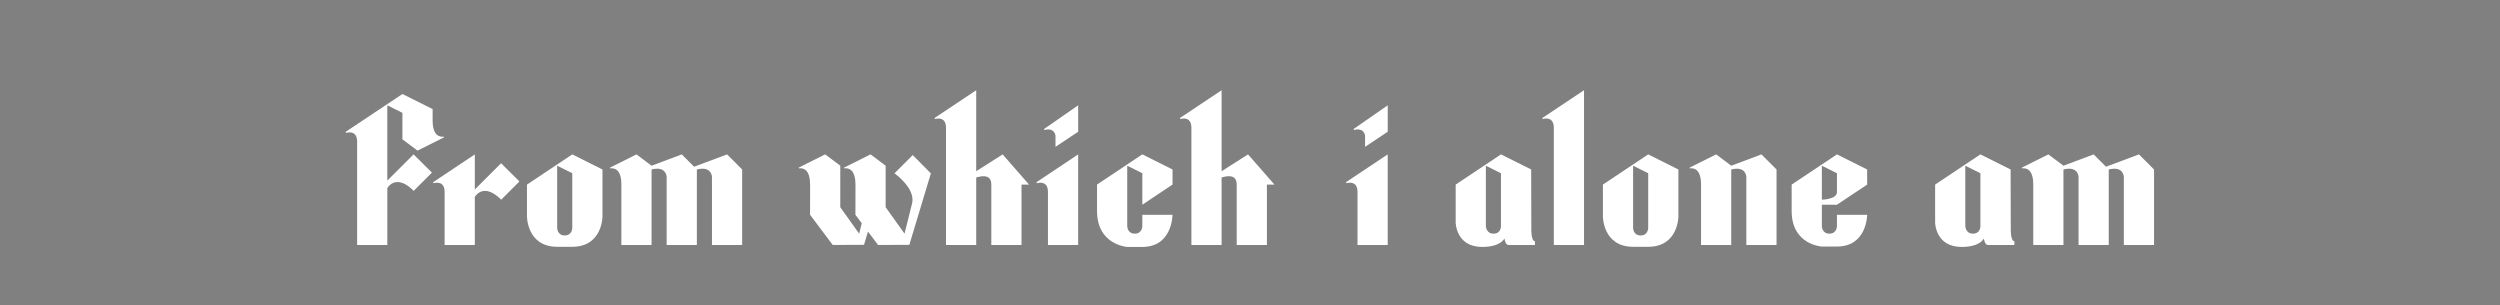 <?xml version="1.0" encoding="utf-8"?>
<!-- Generator: Adobe Illustrator 25.2.3, SVG Export Plug-In . SVG Version: 6.00 Build 0)  -->
<svg version="1.1" id="Layer_1" xmlns="http://www.w3.org/2000/svg" xmlns:xlink="http://www.w3.org/1999/xlink" x="0px" y="0px"
	 viewBox="0 0 1920 234.55" style="enable-background:new 0 0 1920 234.55;" xml:space="preserve">
<rect x="0" y="0" width="1920" height="234.55" fill="#808080" stroke="none"/>
<style type="text/css">
	.st0{opacity:0;}
	.st1{fill:none;stroke:#FF3000;stroke-miterlimit:10;}
	.st2{fill:#FFFFFF;}
</style>
<g>
	<path d="M1732.95-3565.06l-23.19,8.7l-11.6-8.7l-20.3,10.15v0.6c3.44-0.47,8.7,0.72,8.7,12.44v46.39h23.19v-57.99
		c11.6-2.9,11.6,5.8,11.6,5.8v52.19h23.19v-57.99L1732.95-3565.06z"/>
	<path d="M377.47-3540.07l-8.9-18.2l-6.25-3.2l-7.03-3.6l-16.61,16.99c0,0,6.64-3.4,9.97,3.4l14.25,29.15
		c-1.95,1.07-4.23,1.93-6.51,1.93h-15.1v18.12h15.1l8.25-16.49l8.06,16.49h26.58l-20.76-42.47c2.29-1.57,5.43-3.19,8.56-3.19h15.1
		v-18.12h-15.1L377.47-3540.07z"/>
	<path d="M283.3-3547.67v-5.8l-23.19-11.6l-34.79,23.19v2.9c0,14.5,14.5,14.5,14.5,14.5h14.5c5.8,0,5.8,5.8,5.8,5.8v8.7
		c0,0,0,5.8-5.8,5.8c-5.8,0-5.8-5.8-5.8-5.8l0-7.13h0v-1.56h-23.19v1.46h0c0,23.19,23.19,23.24,23.19,23.24h11.6
		c23.19,0,23.2-17.44,23.2-17.44l0-4.36c0-14.5-14.5-14.5-14.5-14.5h-14.5c-5.8,0-5.8-5.8-5.8-5.8v-20.29l11.6,2.9v18.85
		L283.3-3547.67z"/>
	<path d="M596.42-3565.06l-34.79,23.19v34.79l11.6,11.6l23.19-8.7v40.59c0,0,0,5.8-5.8,5.8c-5.8,0-5.8-5.8-5.8-5.8v-17.4h-23.19v8.7
		c0,0,0,23.19,23.19,23.19h11.6c23.19,0,23.19-23.19,23.19-23.19v-46.39v-34.79L596.42-3565.06z M596.42-3507.08
		c-11.6,2.9-11.6-5.8-11.6-5.8v-43.49l11.6,5.8V-3507.08z"/>
	<g>
		<path d="M883.45-3584.63v0.87c3-0.82,7.61-1.13,8.7,4.2v8.7l17.4-11.6v-20.3L883.45-3584.63z"/>
		<path d="M877.65-3543.8v0.89c3.44-0.89,8.7-0.97,8.7,6.84c0,11.6,0,40.59,0,40.59h23.19v-69.58L877.65-3543.8z"/>
	</g>
	<g>
		<path d="M521.04-3584.63v0.87c3-0.82,7.61-1.13,8.7,4.2v8.7l17.4-11.6v-20.3L521.04-3584.63z"/>
		<path d="M515.24-3543.8v0.89c3.44-0.89,8.7-0.97,8.7,6.84c0,11.6,0,40.59,0,40.59h23.19v-69.58L515.24-3543.8z"/>
	</g>
	<g>
		<path d="M297.79-3584.63v0.87c3-0.82,7.61-1.13,8.7,4.2v8.7l17.4-11.6v-20.3L297.79-3584.63z"/>
		<path d="M291.99-3543.8v0.89c3.44-0.89,8.7-0.97,8.7,6.84c0,11.6,0,40.59,0,40.59h23.19v-69.58L291.99-3543.8z"/>
	</g>
	<g>
		<path d="M1422.72-3584.63v0.87c3-0.82,7.61-1.13,8.7,4.2v8.7l17.4-11.6v-20.3L1422.72-3584.63z"/>
		<path d="M1416.92-3542.92c3.44-0.89,8.7-0.97,8.7,6.84c0,0.47,0,72.48,0,72.48s0,5.8-5.8,5.8c-5.8,0-5.8-5.8-5.8-5.8v-17.4h-23.19
			v8.7c0,0,0,23.19,23.19,23.19h11.6c23.19,0,23.19-23.19,23.19-23.19v-92.78l-31.89,21.26V-3542.92z"/>
	</g>
	<path d="M1669.28-3507.08l-0.12-46.39l-23.19-11.6l-34.79,23.19v28.99c0,0,0,18.9,20.38,18.9c14.45,0,17.09-6.55,17.09-6.55
		s0.46,5.05,3.11,5.05c5.42,0,18.62,0,20.3,0v-2.91C1669.16-3498.39,1669.28-3507.08,1669.28-3507.08z M1645.97-3509.98
		c0,0,0.12,5.8-5.68,5.8s-5.92-5.8-5.92-5.8v-46.39l11.6,5.8V-3509.98z"/>
	<path d="M1521.42-3507.08l-0.12-46.39l-23.19-11.6l-34.79,23.19v28.99c0,0,0,18.9,20.38,18.9c14.45,0,17.09-6.55,17.09-6.55
		s0.46,5.05,3.11,5.05c5.42,0,18.62,0,20.3,0v-2.91C1521.3-3498.39,1521.42-3507.08,1521.42-3507.08z M1498.1-3509.98
		c0,0,0.12,5.8-5.68,5.8c-5.8,0-5.92-5.8-5.92-5.8v-46.39l11.6,5.8V-3509.98z"/>
	<path d="M1100.9-3544.91v-57.85l11.6,5.8v20.3l11.6,8.7l20.3-10.15v-0.6c-3.44,0.47-8.7-0.72-8.7-12.44v-8.7l-23.19-11.6
		l-43.49,28.99v0.89c3.44-0.89,8.7-0.97,8.7,6.84c0,1.77,0,79.25,0,79.25h23.19v-43.73c1-1.62,7.44-10.67,20.26,2.14l14-14l-14.1-14
		L1100.9-3544.91z"/>
	<path d="M918.24-3593.09v0.89c3.44-0.89,8.7-0.97,8.7,6.84c0,11.6,0,89.88,0,89.88h23.19v-118.87L918.24-3593.09z"/>
	<path d="M1361.84-3565.06l-25.32,9.47l-9.47-9.47l-23.19,8.7l-11.6-8.7l-20.3,10.15v0.6c3.44-0.47,8.7,0.72,8.7,12.44v46.39h23.19
		v-57.99c11.6-2.9,11.6,5.8,11.6,5.8v52.19h23.19v-57.99c11.6-2.9,11.6,5.8,11.6,5.8v52.19h23.19v-57.99L1361.84-3565.06z"/>
	<path d="M695-3593.09v0.89c3.44-0.89,8.7,1.93,8.7,9.74c0,8.28,0,25.13,0,25.13l-11.6-7.73l-23.19,11.6l0,40.59
		c0,0-0.12,18.9,20.27,18.9c14.45,0,14.52-10.2,14.52-10.2l0,0c0,2.78,0,5.68,0,8.7h23.19v-118.87L695-3593.09z M703.69-3524.47
		c0,4.42,0,9.23,0,14.5c0,0,0,5.8-5.8,5.8c-5.8,0-5.8-5.8-5.8-5.8v-14.5v-4.77h0v-21.32l11.6-5.8c0,6.35,0,14.94,0,27.12
		C703.69-3527.71,703.69-3526.12,703.69-3524.47z"/>
	<path d="M483.35-3565.06l-11.6,7.73v-57.02l-31.89,21.26v0.89c3.44-0.89,8.7,1.93,8.7,9.74c0,6.43,0,86.98,0,86.98h23.19v-8.7l0,0
		c0,0,0.07,10.2,14.52,10.2c20.38,0,20.27-18.9,20.27-18.9l0-40.59L483.35-3565.06z M483.35-3509.98c0,0,0,5.8-5.8,5.8
		s-5.8-5.8-5.8-5.8v-46.39l11.6,5.8L483.35-3509.98z"/>
	<path d="M776.18-3526.41l23.19-15.46v-11.6l-23.19-11.6l-34.79,23.19v20.3c0,26.09,23.19,27.29,23.19,27.29h11.6
		c23.19,0,23.19-24.39,23.19-24.39h-23.19v8.7c0,0,0,5.8-5.8,5.8s-5.8-5.8-5.8-5.8v-16.42L776.18-3526.41z M776.18-3550.57v14.49
		c0,5.65-11.6,5.81-11.6,5.81v-26.09L776.18-3550.57z"/>
	<path d="M1022.62-3547.67v-5.8l-23.19-11.6l-34.79,23.19v2.9c0,14.5,14.5,14.5,14.5,14.5h14.5c5.8,0,5.8,5.8,5.8,5.8v8.7
		c0,0,0,5.8-5.8,5.8s-5.8-5.8-5.8-5.8l0-7.13h0v-1.56h-23.19v1.46h0c0,23.19,23.19,23.24,23.19,23.24h11.6
		c23.19,0,23.2-17.44,23.2-17.44l0-4.36c0-14.5-14.5-14.5-14.5-14.5h-14.5c-5.8,0-5.8-5.8-5.8-5.8v-20.29l11.6,2.9v18.85
		L1022.62-3547.67z"/>
	<path d="M1573.48-3565.06l-11.6,7.73v-10.63L1530-3546.7v0.89c3.44-0.89,8.7-0.97,8.7,6.84c0,3.04,0,89.88,0,89.88h23.19v-46.39
		h11.6c23.19,0,23.19-23.19,23.19-23.19v-34.79L1573.48-3565.06z M1573.48-3509.98c0,0,0,5.8-5.8,5.8s-5.8-5.8-5.8-5.8v-46.39
		l11.6,5.8V-3509.98z"/>
	<path d="M1188.27-3558.27l-20.16,20.16v-26.95l-31.89,21.26v0.89c3.44-0.89,8.7-0.97,8.7,6.84c0,11.6,0,40.59,0,40.59h23.19v-36.93
		c1-1.62,7.44-10.67,20.26,2.14l14-14L1188.27-3558.27z"/>
	<path d="M857.85-3564.53l-14,14c0,0,16.23,11.44,13.54,22.98l-5.84,23.37l-14.5-20.29v-31.89l-11.6-8.7l-20.3,10.15v0.6
		c3.44-0.47,8.7,0.72,8.7,12.44h0.04l-0.04,23.19l17.4,23.19l24.02-0.11l16.54-54.87L857.85-3564.53z"/>
	<path d="M1242.96-3565.06l-34.79,23.19v24.58c0,0,0,23.19,23.19,23.19h5.8h5.8c23.19,0,23.19-23.19,23.19-23.19v-36.17
		L1242.96-3565.06z M1242.96-3508.6c0,0,0,5.8-5.8,5.8c-5.8,0-5.8-5.8-5.8-5.8v-47.77l11.6,5.8V-3508.6z"/>
</g>
<g>
	<g>
		<path d="M296.11-3352.2v0.87c3-0.82,7.61-1.13,8.7,4.2v8.7l17.4-11.6v-20.3L296.11-3352.2z"/>
		<path d="M290.31-3311.38v0.89c3.44-0.89,8.7-0.97,8.7,6.84c0,11.6,0,40.59,0,40.59h23.19v-69.58L290.31-3311.38z"/>
	</g>
	<path d="M1656.47-3274.66l-0.12-46.39l-23.19-11.6l-34.79,23.19v28.99c0,0,0,18.9,20.38,18.9c14.45,0,17.09-6.55,17.09-6.55
		s0.46,5.05,3.11,5.05c5.42,0,18.62,0,20.3,0v-2.91C1656.35-3265.97,1656.47-3274.66,1656.47-3274.66z M1633.16-3277.56
		c0,0,0.12,5.8-5.68,5.8s-5.92-5.8-5.92-5.8v-46.39l11.6,5.8V-3277.56z"/>
	<path d="M394.68-3309.45v-11.6l-23.19-11.6l-34.79,23.19v20.3c0,26.09,23.19,27.6,23.19,27.6h11.6c23.19,0,23.19-24.7,23.19-24.7
		h-23.19v8.7c0,0,0,5.8-5.8,5.8c-5.8,0-5.8-5.8-5.8-5.8v-46.39l11.6,5.8v24.16L394.68-3309.45z"/>
	<path d="M653.19-3312.49v-57.85l11.6,5.8v20.3l11.6,8.7l20.3-10.15v-0.6c-3.44,0.47-8.7-0.72-8.7-12.44v-8.7l-23.19-11.6
		l-43.49,28.99v0.89c3.44-0.89,8.7-0.97,8.7,6.84c0,1.77,0,79.25,0,79.25h23.19v-43.73c1-1.62,7.44-10.67,20.26,2.14l14-14l-14.1-14
		L653.19-3312.49z"/>
	<path d="M1096.79-3332.64l-20.3,12.92v-62.2l-31.89,21.26v0.89c3.44-0.89,8.7-0.97,8.7,6.84c0,11.6,0,89.88,0,89.88h23.19v-51.82
		c5.8-1.81,11.6-1.81,11.6,5.44v46.39h23.19v-46.39h5.8L1096.79-3332.64z"/>
	<path d="M472.96-3312.35l-17.4-20.3l-23.19,17.37v-55.06l-31.89,18.36v0.59c3.43-0.91,8.79-1.07,8.79,6.82
		c0,11.6-0.1,81.5-0.1,81.5h23.19v-27.34c11.59,2.15,11.6,15.75,11.6,15.75v11.6l23.19-0.14c0-28.94-23.19-28.85-23.19-28.85h-11.31
		l34.5-20.3H472.96z M432.37-3293.53v-18.94c3.75-1.3,9.45-2.13,11.6,3.03C446.28-3303.91,439.9-3299.07,432.37-3293.53z"/>
	<path d="M472.96-3360.67v0.89c3.44-0.89,8.7-0.97,8.7,6.84c0,11.6,0,89.88,0,89.88h23.19v-118.87L472.96-3360.67z"/>
	<path d="M1665.05-3360.67v0.89c3.44-0.89,8.7-0.97,8.7,6.84c0,11.6,0,89.88,0,89.88h23.19v-118.87L1665.05-3360.67z"/>
	<path d="M185.93-3332.64l-34.79,23.19v23.19c0,23.19,23.19,23.19,23.19,23.19h11.6v46.39h23.19v-104.38L185.93-3332.64z
		 M185.93-3277.56c0,0,0,5.8-5.8,5.8c-5.8,0-5.8-5.8-5.8-5.8v-46.39l11.6,5.8V-3277.56z"/>
	<path d="M554.14-3332.64v57.99c-11.6,2.9-11.6-5.8-11.6-5.8v-43.49v-0.97l-23.19,15.46v34.79l11.6,11.6l23.19-8.7v40.59
		c0,0,0,5.8-5.8,5.8c-5.8,0-5.8-5.8-5.8-5.8v-17.4h-23.19v8.7c0,0,0,23.19,23.19,23.19h5.8h5.8c23.19,0,23.19-23.19,23.19-23.19
		v-81.18L554.14-3332.64z"/>
	<path d="M281.61-3321.05l-23.19-11.59l0.07,55.09c0,0,0,5.8-5.8,5.8s-5.8-5.8-5.8-5.8l-0.07-47.36l-23.19,15.46l0.07,29
		c0,0-0.12,18.9,20.27,18.9c14.45,0,14.52-10.2,14.52-10.2l0,0v8.7h23.19L281.61-3321.05z"/>
	<path d="M1790.52-3271.06c-1.8,3.31-6.1,5.43-9.52,6.65l27.53-47.44c3.79-6.55,10.18-2.69,10.18-2.69l-15.39-18.11l-13.73,5.85
		c-11.63,0.23-22.76-5.83-22.76-5.83l-14.33,26.36l14.7,8l11.2-20.58c1.9-3.5,6.78-5.53,10.42-6.61l-36.2,62.4h52.59l11.2-20.58
		l-14.7-8L1790.52-3271.06z"/>
	<path d="M1737.53-3332.64v-37.69l-26.09,18.13v0.87c3-0.82,7.61-1.13,8.7,4.2v5.8c0,11.86-17.4,11.86-17.4,11.86v2.64h11.72v63.78
		h23.5c0.03-5.4,0.05-49.59,0.05-55.09c0-11.86,11.6-11.6,11.6-11.6v-2.9H1737.53z"/>
	<path d="M1372.22-3332.64v-37.69l-26.09,18.13v0.87c3-0.82,7.61-1.13,8.7,4.2v5.8c0,11.86-17.4,11.86-17.4,11.86v2.64h11.72v63.78
		h23.5c0.03-5.4,0.05-49.59,0.05-55.09c0-11.86,11.6-11.6,11.6-11.6v-2.9H1372.22z"/>
	<path d="M1001.11-3332.64v-37.69l-26.09,18.13v0.87c3-0.82,7.61-1.13,8.7,4.2v5.8c0,11.86-17.4,11.86-17.4,11.86v2.64h11.72v63.78
		h23.5c0.03-5.4,0.05-49.59,0.05-55.09c0-11.86,11.6-11.6,11.6-11.6v-2.9H1001.11z"/>
	<path d="M1578.6-3332.11l-14,14c0,0,16.23,11.44,13.54,22.98l-5.84,23.37l-14.5-20.3v-31.89l-11.6-8.7l-20.33,10.16v0.59
		c3.43-0.48,8.73,0.68,8.73,12.44h0.04l-0.03,14.5l-0.05,0c0,0.02,0.02,0.03,0.05,0.04l-0.02,8.66l4.87,6.49l-2,8.01l-14.5-20.3
		v-31.89l-11.6-8.7l-20.3,10.15v0.6c3.44-0.47,8.7,0.72,8.7,12.44h0.04l-0.04,23.19l17.4,23.19l24.02-0.11l3.07-10.19l7.73,10.31
		l24.02-0.11l16.54-54.87L1578.6-3332.11z"/>
	<path d="M1282.87-3332.11l-14,14c0,0,16.23,11.44,13.54,22.98l-5.84,23.37l-14.5-20.3v-31.89l-11.6-8.7l-20.33,10.16v0.59
		c3.43-0.48,8.73,0.68,8.73,12.44h0.04l-0.03,14.5l-0.05,0c0,0.02,0.02,0.03,0.05,0.04l-0.02,8.66l4.87,6.49l-2,8.01l-14.5-20.3
		v-31.89l-11.6-8.7l-20.3,10.15v0.6c3.44-0.47,8.7,0.72,8.7,12.44h0.04l-0.04,23.19l17.4,23.19l24.02-0.11l3.07-10.19l7.73,10.31
		l24.02-0.11l16.54-54.87L1282.87-3332.11z"/>
	<path d="M1163.47-3332.64l-34.79,23.19v24.58c0,0,0,23.19,23.19,23.19h5.8h5.8c23.19,0,23.19-23.19,23.19-23.19v-36.17
		L1163.47-3332.64z M1163.47-3276.17c0,0,0,5.8-5.8,5.8s-5.8-5.8-5.8-5.8v-47.77l11.6,5.8V-3276.17z"/>
	<path d="M937.32-3332.64l-34.79,23.19v24.58c0,0,0,23.19,23.19,23.19h5.8h5.8c23.19,0,23.19-23.19,23.19-23.19v-36.17
		L937.32-3332.64z M937.32-3276.17c0,0,0,5.8-5.8,5.8c-5.8,0-5.8-5.8-5.8-5.8v-47.77l11.6,5.8V-3276.17z"/>
	<path d="M864.84-3332.64l-34.79,23.19v34.79l11.6,11.6l23.19-8.7v40.59c0,0,0,5.8-5.8,5.8c-5.8,0-5.8-5.8-5.8-5.8v-17.4h-23.19v8.7
		c0,0,0,23.19,23.19,23.19h11.6c23.19,0,23.19-23.19,23.19-23.19v-46.39v-34.79L864.84-3332.64z M864.84-3274.66
		c-11.6,2.9-11.6-5.8-11.6-5.8v-43.49l11.6,5.8V-3274.66z"/>
	<path d="M809.62-3325.85l-20.16,20.16v-26.95l-31.89,21.26v0.89c3.44-0.89,8.7-0.97,8.7,6.84c0,11.6,0,40.59,0,40.59h23.19v-36.93
		c1-1.62,7.44-10.67,20.26,2.14l14-14L809.62-3325.85z"/>
	<path d="M725.68-3332.64l-34.79,23.19v24.58c0,0,0,23.19,23.19,23.19h5.8h5.8c23.19,0,23.19-23.19,23.19-23.19v-36.17
		L725.68-3332.64z M725.68-3276.17c0,0,0,5.8-5.8,5.8s-5.8-5.8-5.8-5.8v-47.77l11.6,5.8V-3276.17z"/>
	<path d="M1424.41-3332.64l-34.79,23.19v24.58c0,0,0,23.19,23.19,23.19h5.8h5.8c23.19,0,23.19-23.19,23.19-23.19v-36.17
		L1424.41-3332.64z M1424.41-3276.17c0,0,0,5.8-5.8,5.8c-5.8,0-5.8-5.8-5.8-5.8v-47.77l11.6,5.8V-3276.17z"/>
</g>
<g>
	<path d="M1035.9-2007.68l-23.19,8.7l-11.6-8.7l-20.3,10.15v0.6c3.44-0.47,8.7,0.72,8.7,12.44v46.39h23.19v-57.99
		c11.6-2.9,11.6,5.8,11.6,5.8v52.19h23.19v-57.99L1035.9-2007.68z"/>
	<path d="M812.65-2007.68l-23.19,8.7l-11.6-8.7l-20.3,10.15v0.6c3.44-0.47,8.7,0.72,8.7,12.44v46.39h23.19v-57.99
		c11.6-2.9,11.6,5.8,11.6,5.8v52.19h23.19v-57.99L812.65-2007.68z"/>
	<path d="M873.54-2007.68l-34.79,23.19v34.79l11.6,11.6l23.19-8.7v40.59c0,0,0,5.8-5.8,5.8c-5.8,0-5.8-5.8-5.8-5.8v-17.4h-23.19v8.7
		c0,0,0,23.19,23.19,23.19h11.6c23.19,0,23.19-23.19,23.19-23.19v-46.39v-34.79L873.54-2007.68z M873.54-1949.69
		c-11.6,2.9-11.6-5.8-11.6-5.8v-43.49l11.6,5.8V-1949.69z"/>
	<g>
		<path d="M946.02-2027.24v0.87c3-0.82,7.61-1.13,8.7,4.2v8.7l17.4-11.6v-20.3L946.02-2027.24z"/>
		<path d="M940.22-1986.42v0.89c3.44-0.89,8.7-0.97,8.7,6.84c0,11.6,0,40.59,0,40.59h23.19v-69.58L940.22-1986.42z"/>
	</g>
	<g>
		<path d="M722.78-2027.24v0.87c3-0.82,7.61-1.13,8.7,4.2v8.7l17.4-11.6v-20.3L722.78-2027.24z"/>
		<path d="M716.98-1986.42v0.89c3.44-0.89,8.7-0.97,8.7,6.84c0,11.6,0,40.59,0,40.59h23.19v-69.58L716.98-1986.42z"/>
	</g>
	<path d="M589.53-1949.69l-0.12-46.39l-23.19-11.6l-34.79,23.19v28.99c0,0,0,18.9,20.38,18.9c14.45,0,17.09-6.55,17.09-6.55
		s0.46,5.05,3.11,5.05c5.42,0,18.62,0,20.3,0v-2.91C589.41-1941.01,589.53-1949.69,589.53-1949.69z M566.21-1952.59
		c0,0,0.12,5.8-5.68,5.8s-5.92-5.8-5.92-5.8v-46.39l11.6,5.8V-1952.59z"/>
	<path d="M1186.66-2007.68l-20.3,12.92v-62.2l-31.89,21.26v0.89c3.44-0.89,8.7-0.97,8.7,6.84c0,11.6,0,89.88,0,89.88h23.19v-51.82
		c5.8-1.81,11.6-1.81,11.6,5.44v46.39h23.19v-46.39h5.8L1186.66-2007.68z"/>
	<path d="M711.18-1987.38l-17.4-20.3l-23.19,17.37v-55.06l-31.89,18.36v0.59c3.43-0.91,8.79-1.07,8.79,6.82
		c0,11.6-0.1,81.5-0.1,81.5h23.19v-27.34c11.59,2.15,11.6,15.75,11.6,15.75v11.6l23.19-0.14c0-28.94-23.19-28.85-23.19-28.85h-11.31
		l34.5-20.3H711.18z M670.59-1968.57v-18.94c3.75-1.3,9.45-2.13,11.6,3.03C684.49-1978.94,678.12-1974.11,670.59-1968.57z"/>
	<path d="M598.11-2035.71v0.89c3.44-0.89,8.7-0.97,8.7,6.84c0,11.6,0,89.88,0,89.88H630v-118.87L598.11-2035.71z"/>
	<path d="M1250.45-1969.02l23.19-15.46v-11.6l-23.19-11.6l-34.79,23.19v20.3c0,26.09,23.19,27.29,23.19,27.29h11.6
		c23.19,0,23.19-24.39,23.19-24.39h-23.19v8.7c0,0,0,5.8-5.8,5.8s-5.8-5.8-5.8-5.8v-16.42L1250.45-1969.02z M1250.45-1993.18v14.49
		c0,5.65-11.6,5.81-11.6,5.81v-26.09L1250.45-1993.18z"/>
	<path d="M1363.84-1946.09c-1.8,3.31-6.1,5.43-9.52,6.65l27.53-47.44c3.79-6.55,10.18-2.69,10.18-2.69l-15.39-18.11l-13.73,5.85
		c-11.63,0.23-22.76-5.83-22.76-5.83l-14.33,26.36l14.7,8l11.2-20.58c1.9-3.5,6.78-5.53,10.42-6.61l-36.2,62.4h52.59l11.2-20.58
		l-14.7-8L1363.84-1946.09z"/>
	<path d="M1122.88-2007.68v-37.69l-26.09,18.13v0.87c3-0.82,7.61-1.13,8.7,4.2v5.8c0,11.86-17.4,11.86-17.4,11.86v2.64h11.72v63.78
		h23.5c0.03-5.4,0.05-49.59,0.05-55.09c0-11.86,11.6-11.6,11.6-11.6v-2.9H1122.88z"/>
	<path d="M511.66-2007.14l-14,14c0,0,16.23,11.44,13.54,22.98l-5.84,23.37l-14.5-20.3v-31.89l-11.6-8.7l-20.33,10.16v0.59
		c3.43-0.48,8.73,0.68,8.73,12.44h0.04l-0.03,14.5l-0.05,0c0,0.02,0.02,0.03,0.05,0.04l-0.02,8.66l4.87,6.49l-2,8.01l-14.5-20.3
		v-31.89l-11.6-8.7l-20.3,10.15v0.6c3.44-0.47,8.7,0.72,8.7,12.44h0.04l-0.04,23.19l17.4,23.19l24.02-0.11l3.07-10.19l7.73,10.31
		l24.02-0.11l16.54-54.87L511.66-2007.14z"/>
	<path d="M1502.69-2007.68l-34.79,23.19v24.58c0,0,0,23.19,23.19,23.19h5.8h5.8c23.19,0,23.19-23.19,23.19-23.19v-36.17
		L1502.69-2007.68z M1502.69-1951.21c0,0,0,5.8-5.8,5.8s-5.8-5.8-5.8-5.8v-47.77l11.6,5.8V-1951.21z"/>
	<path d="M1433.11-2007.68l-34.79,23.19v24.58c0,0,0,23.19,23.19,23.19h5.8h5.8c23.19,0,23.19-23.19,23.19-23.19v-36.17
		L1433.11-2007.68z M1433.11-1951.21c0,0,0,5.8-5.8,5.8s-5.8-5.8-5.8-5.8v-47.77l11.6,5.8V-1951.21z"/>
</g>
<g>
	<path d="M441.31-1538.48l-23.19,8.7l-11.6-8.7l-20.3,10.15v0.6c3.44-0.47,8.7,0.72,8.7,12.44v46.39h23.19v-57.99
		c11.6-2.9,11.6,5.8,11.6,5.8v52.19h23.19v-57.99L441.31-1538.48z"/>
	<path d="M809.52-1538.48l-23.19,8.7l-11.6-8.7l-20.3,10.15v0.6c3.44-0.47,8.7,0.72,8.7,12.44v46.39h23.19v-57.99
		c11.6-2.9,11.6,5.8,11.6,5.8v52.19h23.19v-57.99L809.52-1538.48z"/>
	<path d="M377.64-1480.49l-0.12-46.39l-23.19-11.6l-34.79,23.19v28.99c0,0,0,18.9,20.38,18.9c14.45,0,17.09-6.55,17.09-6.55
		s0.46,5.05,3.11,5.05c5.42,0,18.62,0,20.3,0v-2.91C377.52-1471.81,377.64-1480.49,377.64-1480.49z M354.33-1483.39
		c0,0,0.12,5.8-5.68,5.8s-5.92-5.8-5.92-5.8v-46.39l11.6,5.8V-1483.39z"/>
	<path d="M960.76-1538.48l-20.3,12.92v-62.2l-31.89,21.26v0.89c3.44-0.89,8.7-0.97,8.7,6.84c0,11.6,0,89.88,0,89.88h23.19v-51.83
		c5.8-1.81,11.6-1.81,11.6,5.44v46.39h23.19v-46.39h5.8L960.76-1538.48z"/>
	<path d="M493.49-1566.51v0.89c3.44-0.89,8.7,1.93,8.7,9.74c0,8.28,0,25.13,0,25.13l-11.6-7.73l-23.19,11.6l0,40.59
		c0,0-0.12,18.9,20.27,18.9c14.45,0,14.52-10.2,14.52-10.2l0,0c0,2.78,0,5.68,0,8.7h23.19v-118.87L493.49-1566.51z M502.19-1497.89
		c0,4.42,0,9.23,0,14.5c0,0,0,5.8-5.8,5.8c-5.8,0-5.8-5.8-5.8-5.8v-14.5v-4.77h0v-21.32l11.6-5.8c0,6.35,0,14.94,0,27.12
		C502.19-1501.13,502.19-1499.54,502.19-1497.89z"/>
	<path d="M1021.64-1499.82l23.19-15.46v-11.6l-23.19-11.6l-34.79,23.19v20.3c0,26.09,23.19,27.29,23.19,27.29h11.6
		c23.19,0,23.19-24.39,23.19-24.39h-23.19v8.7c0,0,0,5.8-5.8,5.8s-5.8-5.8-5.8-5.8v-16.42L1021.64-1499.82z M1021.64-1523.98v14.49
		c0,5.65-11.6,5.81-11.6,5.81v-26.09L1021.64-1523.98z"/>
	<path d="M1155.01-1499.82l23.19-15.46v-11.6l-23.19-11.6l-34.79,23.19v20.3c0,26.09,23.19,27.29,23.19,27.29h11.6
		c23.19,0,23.19-24.39,23.19-24.39h-23.19v8.7c0,0,0,5.8-5.8,5.8c-5.8,0-5.8-5.8-5.8-5.8v-16.42L1155.01-1499.82z M1155.01-1523.98
		v14.49c0,5.65-11.6,5.81-11.6,5.81v-26.09L1155.01-1523.98z"/>
	<path d="M1102.68-1531.69l-20.16,20.16v-26.95l-31.89,21.26v0.89c3.44-0.89,8.7-0.97,8.7,6.84c0,11.6,0,40.59,0,40.59h23.19v-36.93
		c1-1.62,7.44-10.67,20.26,2.14l14-14L1102.68-1531.69z"/>
	<path d="M1363.76-1499.82l23.19-15.46v-11.6l-23.19-11.6l-34.79,23.19v20.3c0,26.09,23.19,27.29,23.19,27.29h11.6
		c23.19,0,23.19-24.39,23.19-24.39h-23.19v8.7c0,0,0,5.8-5.8,5.8s-5.8-5.8-5.8-5.8v-16.42L1363.76-1499.82z M1363.76-1523.98v14.49
		c0,5.65-11.6,5.81-11.6,5.81v-26.09L1363.76-1523.98z"/>
	<path d="M1497.13-1499.82l23.19-15.46v-11.6l-23.19-11.6l-34.79,23.19v20.3c0,26.09,23.19,27.29,23.19,27.29h11.6
		c23.19,0,23.19-24.39,23.19-24.39h-23.19v8.7c0,0,0,5.8-5.8,5.8c-5.8,0-5.8-5.8-5.8-5.8v-16.42L1497.13-1499.82z M1497.13-1523.98
		v14.49c0,5.65-11.6,5.81-11.6,5.81v-26.09L1497.13-1523.98z"/>
	<path d="M1444.8-1531.69l-20.16,20.16v-26.95l-31.89,21.26v0.89c3.44-0.89,8.7-0.97,8.7,6.84c0,11.6,0,40.59,0,40.59h23.19v-36.93
		c1-1.62,7.44-10.67,20.26,2.14l14-14L1444.8-1531.69z"/>
	<path d="M896.5-1538.48v-37.69l-26.09,18.13v0.87c3-0.82,7.61-1.13,8.7,4.2v5.8c0,11.86-17.4,11.86-17.4,11.86v2.64h11.72v63.78
		h23.5c0.03-5.4,0.05-49.59,0.05-55.09c0-11.86,11.6-11.6,11.6-11.6v-2.9H896.5z"/>
	<path d="M664.55-1538.48l-20.3,12.92v-62.2l-31.89,21.26v0.89c3.44-0.89,8.7-0.97,8.7,6.84c0,11.6,0,89.88,0,89.88h23.19v-51.83
		c5.8-1.81,11.6-1.81,11.6,5.44v46.39h23.19v-46.39h5.8L664.55-1538.48z"/>
	<path d="M725.44-1499.82l23.19-15.46v-11.6l-23.19-11.6l-34.79,23.19v20.3c0,26.09,23.19,27.29,23.19,27.29h11.6
		c23.19,0,23.19-24.39,23.19-24.39h-23.19v8.7c0,0,0,5.8-5.8,5.8c-5.8,0-5.8-5.8-5.8-5.8v-16.42L725.44-1499.82z M725.44-1523.98
		v14.49c0,5.65-11.6,5.81-11.6,5.81v-26.09L725.44-1523.98z"/>
	<path d="M600.3-1538.48v-37.69l-26.09,18.13v0.87c3-0.82,7.61-1.13,8.7,4.2v5.8c0,11.86-17.4,11.86-17.4,11.86v2.64h11.72v63.78
		h23.5c0.03-5.4,0.05-49.59,0.05-55.09c0-11.86,11.6-11.6,11.6-11.6v-2.9H600.3z"/>
	<path d="M1309.2-1537.94l-14,14c0,0,16.23,11.44,13.54,22.98l-5.84,23.37l-14.5-20.3v-31.89l-11.6-8.7l-20.33,10.16v0.59
		c3.43-0.48,8.73,0.68,8.73,12.44h0.04l-0.03,14.5l-0.05,0c0,0.02,0.02,0.03,0.05,0.04l-0.02,8.66l4.87,6.49l-2,8.01l-14.5-20.3
		v-31.89l-11.6-8.7l-20.3,10.15v0.6c3.44-0.47,8.7,0.72,8.7,12.44h0.04l-0.04,23.19l17.4,23.19l24.02-0.11l3.07-10.19l7.73,10.31
		l24.02-0.11l16.54-54.87L1309.2-1537.94z"/>
	<path d="M1630.49-1547.18v-17.4l-23.19-11.6l-34.79,23.19v20.3h23.19v-34.79l11.6,5.8v26.09c0,0,0,8.7-5.8,8.7v8.7
		c5.8,0,5.8,8.7,5.8,8.7v26.41c0,0,0,5.8-5.8,5.8s-5.8-5.8-5.8-5.8v-23.19h-23.19v14.5c0,0,0,24.72,23.19,24.72h11.6
		c23.19,0,23.2-24.72,23.2-24.72v-14.81c0,0,0-9.23-8.78-15.95C1630.49-1529.25,1630.49-1547.18,1630.49-1547.18z"/>
</g>
<g>
	<g>
		<path d="M1070.69-2261.81v0.87c3-0.82,7.61-1.13,8.7,4.2v8.7l17.4-11.6v-20.3L1070.69-2261.81z"/>
		<path d="M1064.89-2220.98v0.89c3.44-0.89,8.7-0.97,8.7,6.84c0,11.6,0,40.59,0,40.59h23.19v-69.58L1064.89-2220.98z"/>
	</g>
	<g>
		<path d="M548.82-2261.81v0.87c3-0.82,7.61-1.13,8.7,4.2v8.7l17.4-11.6v-20.3L548.82-2261.81z"/>
		<path d="M543.02-2220.98v0.89c3.44-0.89,8.7-0.97,8.7,6.84c0,11.6,0,40.59,0,40.59h23.19v-69.58L543.02-2220.98z"/>
	</g>
	<path d="M951.82-2270.27v0.89c3.44-0.89,8.7-0.97,8.7,6.84c0,11.6,0,89.88,0,89.88h23.19v-118.87L951.82-2270.27z"/>
	<path d="M502.43-2270.27v0.89c3.44-0.89,8.7-0.97,8.7,6.84c0,11.6,0,89.88,0,89.88h23.19v-118.87L502.43-2270.27z"/>
	<path d="M661.89-2270.27v0.89c3.44-0.89,8.7-0.97,8.7,6.84c0,11.6,0,89.88,0,89.88h23.19v-118.87L661.89-2270.27z"/>
	<path d="M1024.3-2270.27v0.89c3.44-0.89,8.7,1.93,8.7,9.74c0,8.28,0,25.13,0,25.13l-11.6-7.73l-23.19,11.6l0,40.59
		c0,0-0.12,18.9,20.27,18.9c14.45,0,14.52-10.2,14.52-10.2l0,0c0,2.78,0,5.68,0,8.7h23.19v-118.87L1024.3-2270.27z M1033-2201.65
		c0,4.42,0,9.23,0,14.5c0,0,0,5.8-5.8,5.8s-5.8-5.8-5.8-5.8v-14.5v-4.77h0v-21.32l11.6-5.8c0,6.35,0,14.94,0,27.12
		C1033-2204.89,1033-2203.3,1033-2201.65z"/>
	<path d="M1328.73-2242.24l-11.6,7.73v-57.02l-31.89,21.26v0.89c3.44-0.89,8.7,1.93,8.7,9.74c0,6.43,0,86.98,0,86.98h23.19v-8.7l0,0
		c0,0,0.07,10.2,14.53,10.2c20.38,0,20.27-18.9,20.27-18.9l0-40.59L1328.73-2242.24z M1328.73-2187.16c0,0,0,5.8-5.8,5.8
		s-5.8-5.8-5.8-5.8v-46.39l11.6,5.8L1328.73-2187.16z"/>
	<path d="M1146.07-2203.59l23.19-15.46v-11.6l-23.19-11.6l-34.79,23.19v20.29c0,26.09,23.19,27.29,23.19,27.29h11.6
		c23.19,0,23.19-24.39,23.19-24.39h-23.19v8.7c0,0,0,5.8-5.8,5.8s-5.8-5.8-5.8-5.8v-16.42L1146.07-2203.59z M1146.07-2227.75v14.49
		c0,5.65-11.6,5.81-11.6,5.81v-26.09L1146.07-2227.75z"/>
	<path d="M743.07-2203.59l23.19-15.46v-11.6l-23.19-11.6l-34.79,23.19v20.29c0,26.09,23.19,27.29,23.19,27.29h11.6
		c23.19,0,23.19-24.39,23.19-24.39h-23.19v8.7c0,0,0,5.8-5.8,5.8c-5.8,0-5.8-5.8-5.8-5.8v-16.42L743.07-2203.59z M743.07-2227.75
		v14.49c0,5.65-11.6,5.81-11.6,5.81v-26.09L743.07-2227.75z"/>
	<path d="M1473.7-2242.24v57.99c-11.6,2.9-11.6-5.8-11.6-5.8v-43.49v-0.97l-23.19,15.46v34.79l11.6,11.6l23.19-8.7v40.59
		c0,0,0,5.8-5.8,5.8s-5.8-5.8-5.8-5.8v-17.4h-23.19v8.7c0,0,0,23.19,23.19,23.19h5.8h5.8c23.19,0,23.19-23.19,23.19-23.19v-81.18
		L1473.7-2242.24z"/>
	<path d="M1569.37-2224.85v-5.8l-23.19-11.6l-34.79,23.19v2.9c0,14.5,14.5,14.5,14.5,14.5h14.5c5.8,0,5.8,5.8,5.8,5.8v8.7
		c0,0,0,5.8-5.8,5.8s-5.8-5.8-5.8-5.8l0-7.13h0v-1.56h-23.19v1.46h0c0,23.19,23.19,23.24,23.19,23.24h11.6
		c23.19,0,23.2-17.44,23.2-17.44l0-4.36c0-14.5-14.5-14.5-14.5-14.5h-14.5c-5.8,0-5.8-5.8-5.8-5.8v-20.3l11.6,2.9v18.85
		L1569.37-2224.85z"/>
	<path d="M876.44-2224.85v-5.8l-23.19-11.6l-34.79,23.19v2.9c0,14.5,14.5,14.5,14.5,14.5h14.5c5.8,0,5.8,5.8,5.8,5.8v8.7
		c0,0,0,5.8-5.8,5.8s-5.8-5.8-5.8-5.8l0-7.13h0v-1.56h-23.19v1.46h0c0,23.19,23.19,23.24,23.19,23.24h11.6
		c23.19,0,23.2-17.44,23.2-17.44l0-4.36c0-14.5-14.5-14.5-14.5-14.5h-14.5c-5.8,0-5.8-5.8-5.8-5.8v-20.3l11.6,2.9v18.85
		L876.44-2224.85z"/>
	<path d="M1227.12-2235.45l-20.16,20.16v-26.95l-31.89,21.26v0.89c3.44-0.89,8.7-0.97,8.7,6.84c0,11.6,0,40.59,0,40.59h23.19v-36.93
		c1-1.62,7.44-10.67,20.26,2.14l14-14L1227.12-2235.45z"/>
	<path d="M652.72-2242.24v-37.69l-26.09,18.13v0.87c3-0.82,7.61-1.13,8.7,4.2v2.9c0,11.11-15.26,11.58-17.19,11.6h-3.1v-37.69
		l-26.09,18.13v0.87c3-0.82,7.61-1.13,8.7,4.2v5.8c0,11.86-17.4,11.6-17.4,11.6v2.9h11.72v63.78h23.5
		c0.03-5.4,0.05-49.59,0.05-55.09c0-11.11,10.18-11.58,11.46-11.6h2.68v66.68h23.5c0.03-5.4,0.05-49.59,0.05-55.09
		c0-11.86,11.6-11.6,11.6-11.6v-2.9H652.72z"/>
	<path d="M1401.21-2242.24l-34.79,23.19v24.58c0,0,0,23.19,23.19,23.19h5.8h5.8c23.19,0,23.19-23.19,23.19-23.19v-36.17
		L1401.21-2242.24z M1401.21-2185.78c0,0,0,5.8-5.8,5.8s-5.8-5.8-5.8-5.8v-47.77l11.6,5.8V-2185.78z"/>
	<path d="M922.83-2243.63l-34.79,23.19v24.58c0,0,0,23.19,23.19,23.19h5.8h5.8c23.19,0,23.19-23.19,23.19-23.19v-36.17
		L922.83-2243.63z M922.83-2187.16c0,0,0,5.8-5.8,5.8c-5.8,0-5.8-5.8-5.8-5.8v-47.77l11.6,5.8V-2187.16z"/>
	<path d="M447.34-2210.35v-61.2l-11.6-8.7l-20.3,10.15v1.43c3.44,0.6,8.7,3.74,8.7,17.41v46.7l-11.6-5.8v-17.71v-17.4l-11.6-8.7
		l-20.3,10.15v1.23c3.44,0.18,8.7,2.05,8.7,11.82v23.51l23.19,11.6l11.6-7.73v30.93h23.19v-23.19l11.6-7.73v-0.97L447.34-2210.35z"
		/>
</g>
<g>
	<path d="M1559.22-1773.23l-23.19,8.7l-11.6-8.7l-20.3,10.15v0.6c3.44-0.47,8.7,0.72,8.7,12.44v46.39h23.19v-57.99
		c11.6-2.9,11.6,5.8,11.6,5.8v52.19h23.19v-57.99L1559.22-1773.23z"/>
	<path d="M1147.52-1773.23l-34.79,23.19v34.79l11.6,11.6l23.19-8.7v40.59c0,0,0,5.8-5.8,5.8s-5.8-5.8-5.8-5.8v-17.4h-23.19v8.7
		c0,0,0,23.19,23.19,23.19h11.6c23.19,0,23.19-23.19,23.19-23.19v-46.39v-34.79L1147.52-1773.23z M1147.52-1715.24
		c-11.6,2.9-11.6-5.8-11.6-5.8v-43.49l11.6,5.8V-1715.24z"/>
	<path d="M1220.01-1773.23l-34.79,23.19v34.79l11.6,11.6l23.19-8.7v40.59c0,0,0,5.8-5.8,5.8c-5.8,0-5.8-5.8-5.8-5.8v-17.4h-23.19
		v8.7c0,0,0,23.19,23.19,23.19h11.6c23.19,0,23.19-23.19,23.19-23.19v-46.39v-34.79L1220.01-1773.23z M1220.01-1715.24
		c-11.6,2.9-11.6-5.8-11.6-5.8v-43.49l11.6,5.8V-1715.24z"/>
	<g>
		<path d="M489.38-1792.79v0.87c3-0.82,7.61-1.13,8.7,4.2v8.7l17.4-11.6v-20.3L489.38-1792.79z"/>
		<path d="M483.58-1751.96v0.89c3.44-0.89,8.7-0.97,8.7,6.84c0,11.6,0,40.59,0,40.59h23.19v-69.58L483.58-1751.96z"/>
	</g>
	<path d="M840.85-1715.24l-0.12-46.39l-23.19-11.6l-34.79,23.19v28.99c0,0,0,18.9,20.38,18.9c14.45,0,17.09-6.55,17.09-6.55
		s0.46,5.05,3.11,5.05c5.42,0,18.62,0,20.3,0v-2.91C840.73-1706.55,840.85-1715.24,840.85-1715.24z M817.54-1718.14
		c0,0,0.12,5.8-5.68,5.8c-5.8,0-5.92-5.8-5.92-5.8v-46.39l11.6,5.8V-1718.14z"/>
	<path d="M364.83-1715.24l-0.12-46.39l-23.19-11.6l-34.79,23.19v28.99c0,0,0,18.9,20.38,18.9c14.45,0,17.09-6.55,17.09-6.55
		s0.46,5.05,3.11,5.05c5.42,0,18.62,0,20.3,0v-2.91C364.71-1706.55,364.83-1715.24,364.83-1715.24z M341.52-1718.14
		c0,0,0.12,5.8-5.68,5.8s-5.92-5.8-5.92-5.8v-46.39l11.6,5.8V-1718.14z"/>
	<path d="M1011.26-1773.23l-20.3,12.92v-62.2l-31.89,21.26v0.89c3.44-0.89,8.7-0.97,8.7,6.84c0,11.6,0,89.88,0,89.88h23.19v-51.83
		c5.8-1.81,11.6-1.81,11.6,5.44v46.39h23.19v-46.39h5.8L1011.26-1773.23z"/>
	<path d="M1353.37-1801.25v0.89c3.44-0.89,8.7,1.93,8.7,9.74c0,8.28,0,25.13,0,25.13l-11.6-7.73l-23.19,11.6l0,40.59
		c0,0-0.12,18.9,20.27,18.9c14.45,0,14.53-10.2,14.53-10.2l0,0c0,2.78,0,5.68,0,8.7h23.19v-118.87L1353.37-1801.25z
		 M1362.07-1732.64c0,4.42,0,9.23,0,14.5c0,0,0,5.8-5.8,5.8s-5.8-5.8-5.8-5.8v-14.5v-4.77h0v-21.32l11.6-5.8c0,6.35,0,14.94,0,27.12
		C1362.07-1735.87,1362.07-1734.28,1362.07-1732.64z"/>
	<path d="M451.69-1773.23l-11.6,7.73v-57.02l-31.89,21.26v0.89c3.44-0.89,8.7,1.93,8.7,9.74c0,6.43,0,86.98,0,86.98h23.19v-8.7l0,0
		c0,0,0.07,10.2,14.52,10.2c20.38,0,20.27-18.9,20.27-18.9l0-40.59L451.69-1773.23z M451.69-1718.14c0,0,0,5.8-5.8,5.8
		s-5.8-5.8-5.8-5.8v-46.39l11.6,5.8L451.69-1718.14z"/>
	<path d="M747.42-1734.57l23.19-15.46v-11.6l-23.19-11.6l-34.79,23.19v20.3c0,26.09,23.19,27.29,23.19,27.29h11.6
		c23.19,0,23.19-24.39,23.19-24.39h-23.19v8.7c0,0,0,5.8-5.8,5.8c-5.8,0-5.8-5.8-5.8-5.8v-16.42L747.42-1734.57z M747.42-1758.73
		v14.49c0,5.65-11.6,5.81-11.6,5.81v-26.09L747.42-1758.73z"/>
	<path d="M1620.11-1734.57l23.19-15.46v-11.6l-23.19-11.6l-34.79,23.19v20.3c0,26.09,23.19,27.29,23.19,27.29h11.6
		c23.19,0,23.19-24.39,23.19-24.39h-23.19v8.7c0,0,0,5.8-5.8,5.8s-5.8-5.8-5.8-5.8v-16.42L1620.11-1734.57z M1620.11-1758.73v14.49
		c0,5.65-11.6,5.81-11.6,5.81v-26.09L1620.11-1758.73z"/>
	<path d="M1292.49-1734.57l23.19-15.46v-11.6l-23.19-11.6l-34.79,23.19v20.3c0,26.09,23.19,27.29,23.19,27.29h11.6
		c23.19,0,23.19-24.39,23.19-24.39h-23.19v8.7c0,0,0,5.8-5.8,5.8s-5.8-5.8-5.8-5.8v-16.42L1292.49-1734.57z M1292.49-1758.73v14.49
		c0,5.65-11.6,5.81-11.6,5.81v-26.09L1292.49-1758.73z"/>
	<path d="M1098.24-1761.63l-23.19-11.59l0.07,55.09c0,0,0,5.8-5.8,5.8c-5.8,0-5.8-5.8-5.8-5.8l-0.07-47.36l-23.19,15.46l0.07,29
		c0,0-0.12,18.9,20.27,18.9c14.45,0,14.53-10.21,14.53-10.21l0,0v8.7h23.19L1098.24-1761.63z"/>
	<path d="M901.48-1766.43l-20.16,20.16v-26.95l-31.89,21.26v0.89c3.44-0.89,8.7-0.97,8.7,6.84c0,11.6,0,40.59,0,40.59h23.19v-36.93
		c1-1.62,7.44-10.67,20.26,2.14l14-14L901.48-1766.43z"/>
	<path d="M1472.25-1773.23l-34.79,23.19v24.58c0,0,0,23.19,23.19,23.19h5.8h5.8c23.19,0,23.19-23.19,23.19-23.19v-36.17
		L1472.25-1773.23z M1472.25-1716.76c0,0,0,5.8-5.8,5.8c-5.8,0-5.8-5.8-5.8-5.8v-47.77l11.6,5.8V-1716.76z"/>
	<path d="M564.76-1773.23l-34.79,23.19v34.79l11.6,11.6l23.19-8.7v40.59c0,0,0,5.8-5.8,5.8s-5.8-5.8-5.8-5.8v-17.4h-23.19v8.7
		c0,0,0,23.19,23.19,23.19h11.6c23.19,0,23.19-23.19,23.19-23.19v-46.39v-34.79L564.76-1773.23z M564.76-1715.24
		c-11.6,2.9-11.6-5.8-11.6-5.8v-43.49l11.6,5.8V-1715.24z"/>
	<path d="M674.94-1773.23l-11.6,7.73v-57.02l-31.89,21.26v0.89c3.44-0.89,8.7,1.93,8.7,9.74c0,6.43,0,86.98,0,86.98h23.19v-8.7l0,0
		c0,0,0.07,10.2,14.52,10.2c20.38,0,20.27-18.9,20.27-18.9l0-40.59L674.94-1773.23z M674.94-1718.14c0,0,0,5.8-5.8,5.8
		s-5.8-5.8-5.8-5.8v-46.39l11.6,5.8L674.94-1718.14z"/>
</g>
<g class="st0">
	<g>
		<line class="st1" x1="1.11" y1="-79.98" x2="1918.76" y2="-79.98"/>
		<line class="st1" x1="1.11" y1="-33.59" x2="1918.76" y2="-33.59"/>
		<line class="st1" x1="1.11" y1="-149.57" x2="1918.76" y2="-149.57"/>
		<line class="st1" x1="1.11" y1="-198.85" x2="1918.76" y2="-198.85"/>
		<line class="st1" x1="1.11" y1="-187.26" x2="1918.76" y2="-187.26"/>
	</g>
	<rect x="1995.18" y="-33.59" class="st1" width="47.91" height="67.16"/>
	<g>
		<line class="st1" x1="1.11" y1="154.58" x2="1918.76" y2="154.58"/>
		<line class="st1" x1="1.11" y1="200.97" x2="1918.76" y2="200.97"/>
		<line class="st1" x1="1.11" y1="85" x2="1918.76" y2="85"/>
		<line class="st1" x1="1.11" y1="35.71" x2="1918.76" y2="35.71"/>
		<line class="st1" x1="1.11" y1="47.31" x2="1918.76" y2="47.31"/>
	</g>
	<rect x="1995.18" y="200.97" class="st1" width="47.91" height="67.16"/>
	<g>
		<line class="st1" x1="1.11" y1="389.15" x2="1918.76" y2="389.15"/>
		<line class="st1" x1="1.11" y1="435.54" x2="1918.76" y2="435.54"/>
		<line class="st1" x1="1.11" y1="319.56" x2="1918.76" y2="319.56"/>
		<line class="st1" x1="1.11" y1="270.28" x2="1918.76" y2="270.28"/>
		<line class="st1" x1="1.11" y1="281.87" x2="1918.76" y2="281.87"/>
	</g>
	<rect x="1995.18" y="435.54" class="st1" width="47.91" height="67.16"/>
</g>
<g>
	<g>
		<g>
			<path class="st2" d="M1477.46-135.53v0.87c3-0.82,7.61-1.13,8.7,4.2v8.7l17.4-11.6v-20.3L1477.46-135.53z"/>
			<path class="st2" d="M1471.67-94.71v0.89c3.44-0.89,8.7-0.97,8.7,6.84c0,11.6,0,40.59,0,40.59h23.19v-69.58L1471.67-94.71z"/>
		</g>
		<g>
			<path class="st2" d="M1039.67-135.53v0.87c3-0.82,7.61-1.13,8.7,4.2v8.7l17.4-11.6v-20.3L1039.67-135.53z"/>
			<path class="st2" d="M1033.87-94.71v0.89c3.44-0.89,8.7-0.97,8.7,6.84c0,11.6,0,40.59,0,40.59h23.19v-69.58L1033.87-94.71z"/>
		</g>
		<path class="st2" d="M1431.08-144v0.89c3.44-0.89,8.7-0.97,8.7,6.84c0,11.6,0,89.88,0,89.88h23.19v-118.87L1431.08-144z"/>
		<path class="st2" d="M1402.08-115.97l-11.6,7.73v-57.02L1358.59-144v0.89c3.44-0.89,8.7,1.93,8.7,9.74c0,6.43,0,86.98,0,86.98
			h23.19v-8.7l0,0c0,0,0.07,10.2,14.53,10.2c20.38,0,20.27-18.9,20.27-18.9l0-40.59L1402.08-115.97z M1402.08-60.89
			c0,0,0,5.8-5.8,5.8s-5.8-5.8-5.8-5.8v-46.39l11.6,5.8L1402.08-60.89z"/>
		<path class="st2" d="M311.94-77.31l23.19-15.46v-11.6l-23.19-11.6l-34.79,23.19v20.3c0,26.09,23.19,27.29,23.19,27.29h11.6
			c23.19,0,23.19-24.39,23.19-24.39h-23.19v8.7c0,0,0,5.8-5.8,5.8s-5.8-5.8-5.8-5.8v-16.42L311.94-77.31z M311.94-101.48v14.49
			c0,5.65-11.6,5.81-11.6,5.81v-26.09L311.94-101.48z"/>
		<path class="st2" d="M448.21-77.31l23.19-15.46v-11.6l-23.19-11.6l-34.79,23.19v20.3c0,26.09,23.19,27.29,23.19,27.29h11.6
			c23.19,0,23.19-24.39,23.19-24.39h-23.19v8.7c0,0,0,5.8-5.8,5.8c-5.8,0-5.8-5.8-5.8-5.8v-16.42L448.21-77.31z M448.21-101.48
			v14.49c0,5.65-11.6,5.81-11.6,5.81v-26.09L448.21-101.48z"/>
		<path class="st2" d="M1291.91-77.31l23.19-15.46v-11.6l-23.19-11.6l-34.79,23.19v20.3c0,26.09,23.19,27.29,23.19,27.29h11.6
			c23.19,0,23.19-24.39,23.19-24.39h-23.19v8.7c0,0,0,5.8-5.8,5.8s-5.8-5.8-5.8-5.8v-16.42L1291.91-77.31z M1291.91-101.48v14.49
			c0,5.65-11.6,5.81-11.6,5.81v-26.09L1291.91-101.48z"/>
		<path class="st2" d="M1222.33-77.31l23.19-15.46v-11.6l-23.19-11.6l-34.79,23.19v20.3c0,26.09,23.19,27.29,23.19,27.29h11.6
			c23.19,0,23.19-24.39,23.19-24.39h-23.19v8.7c0,0,0,5.8-5.8,5.8c-5.8,0-5.8-5.8-5.8-5.8v-16.42L1222.33-77.31z M1222.33-101.48
			v14.49c0,5.65-11.6,5.81-11.6,5.81v-26.09L1222.33-101.48z"/>
		<path class="st2" d="M584.48-115.97v57.99c-11.6,2.9-11.6-5.8-11.6-5.8v-43.49v-0.97l-23.19,15.46v34.79l11.6,11.6l23.19-8.7
			v40.59c0,0,0,5.8-5.8,5.8c-5.8,0-5.8-5.8-5.8-5.8v-17.4h-23.19v8.7c0,0,0,23.19,23.19,23.19h5.8h5.8
			c23.19,0,23.19-23.19,23.19-23.19v-81.18L584.48-115.97z"/>
		<path class="st2" d="M1175.94-98.58v-5.8l-23.19-11.6l-34.79,23.19v2.9c0,14.5,14.5,14.5,14.5,14.5h14.5c5.8,0,5.8,5.8,5.8,5.8
			v8.7c0,0,0,5.8-5.8,5.8c-5.8,0-5.8-5.8-5.8-5.8l0-7.13h0v-1.56h-23.19v1.46h0c0,23.19,23.19,23.24,23.19,23.24h11.6
			c23.19,0,23.2-17.44,23.2-17.44l0-4.36c0-14.5-14.5-14.5-14.5-14.5h-14.5c-5.8,0-5.8-5.8-5.8-5.8v-20.3l11.6,2.9v18.85
			L1175.94-98.58z"/>
		<path class="st2" d="M1642.72-98.58v-5.8l-23.19-11.6l-34.79,23.19v2.9c0,14.5,14.5,14.5,14.5,14.5h14.5c5.8,0,5.8,5.8,5.8,5.8
			v8.7c0,0,0,5.8-5.8,5.8s-5.8-5.8-5.8-5.8l0-7.13h0v-1.56h-23.19v1.46h0c0,23.19,23.19,23.24,23.19,23.24h11.6
			c23.19,0,23.2-17.44,23.2-17.44l0-4.36c0-14.5-14.5-14.5-14.5-14.5h-14.5c-5.8,0-5.8-5.8-5.8-5.8v-20.3l11.6,2.9v18.85
			L1642.72-98.58z"/>
		<path class="st2" d="M1576.05-98.58v-5.8l-23.19-11.6l-34.79,23.19v2.9c0,14.5,14.5,14.5,14.5,14.5h14.5c5.8,0,5.8,5.8,5.8,5.8
			v8.7c0,0,0,5.8-5.8,5.8c-5.8,0-5.8-5.8-5.8-5.8l0-7.13h0v-1.56h-23.19v1.46h0c0,23.19,23.19,23.24,23.19,23.24h11.6
			c23.19,0,23.2-17.44,23.2-17.44l0-4.36c0-14.5-14.5-14.5-14.5-14.5h-14.5c-5.8,0-5.8-5.8-5.8-5.8v-20.3l11.6,2.9v18.85
			L1576.05-98.58z"/>
		<path class="st2" d="M529.25-109.18L509.1-89.02v-26.95l-31.89,21.26v0.89c3.44-0.89,8.7-0.97,8.7,6.84c0,11.6,0,40.59,0,40.59
			h23.19v-36.93c1-1.62,7.44-10.67,20.26,2.14l14-14L529.25-109.18z"/>
		<path class="st2" d="M772.93-115.97l-20.3,12.92v-62.2L720.75-144v0.89c3.44-0.89,8.7-0.97,8.7,6.84c0,11.6,0,89.88,0,89.88h23.19
			v-51.83c5.8-1.81,11.6-1.81,11.6,5.44v46.39h23.19v-46.39h5.8L772.93-115.97z"/>
		<path class="st2" d="M833.82-77.31l23.19-15.46v-11.6l-23.19-11.6l-34.79,23.19v20.3c0,26.09,23.19,27.29,23.19,27.29h11.6
			c23.19,0,23.19-24.39,23.19-24.39h-23.19v8.7c0,0,0,5.8-5.8,5.8c-5.8,0-5.8-5.8-5.8-5.8v-16.42L833.82-77.31z M833.82-101.48
			v14.49c0,5.65-11.6,5.81-11.6,5.81v-26.09L833.82-101.48z"/>
		<path class="st2" d="M967.19-77.31l23.19-15.46v-11.6l-23.19-11.6L932.4-92.78v20.3c0,26.09,23.19,27.29,23.19,27.29h11.6
			c23.19,0,23.19-24.39,23.19-24.39h-23.19v8.7c0,0,0,5.8-5.8,5.8c-5.8,0-5.8-5.8-5.8-5.8v-16.42L967.19-77.31z M967.19-101.48
			v14.49c0,5.65-11.6,5.81-11.6,5.81v-26.09L967.19-101.48z"/>
		<path class="st2" d="M914.86-109.18L894.7-89.02v-26.95l-31.89,21.26v0.89c3.44-0.89,8.7-0.97,8.7,6.84c0,11.6,0,40.59,0,40.59
			h23.19v-36.93c1-1.62,7.44-10.67,20.26,2.14l14-14L914.86-109.18z"/>
		<path class="st2" d="M393.62-115.44l-14,14c0,0,16.23,11.44,13.54,22.98l-5.84,23.37l-14.5-20.3v-31.89l-11.6-8.7l-20.3,10.15v0.6
			c3.44-0.47,8.7,0.72,8.7,12.44h0.04l-0.04,23.19l17.4,23.19l24.02-0.11l16.54-54.87L393.62-115.44z"/>
		<path class="st2" d="M703.88-115.44l-14,14c0,0,16.23,11.44,13.54,22.98l-5.84,23.37l-14.5-20.3v-31.89l-11.6-8.7l-20.33,10.16
			v0.59c3.43-0.48,8.73,0.68,8.73,12.44h0.04l-0.03,14.5l-0.05,0c0,0.02,0.02,0.03,0.05,0.04l-0.02,8.66l4.87,6.49l-2,8.01
			l-14.5-20.3v-31.89l-11.6-8.7l-20.3,10.15v0.6c3.44-0.47,8.7,0.72,8.7,12.44h0.04l-0.04,23.19l17.4,23.19l24.02-0.11l3.07-10.19
			l7.73,10.31l24.02-0.11l16.54-54.87L703.88-115.44z"/>
	</g>
	<g>
		<g>
			<path class="st2" d="M326.44,333.57v0.87c3-0.82,7.61-1.13,8.7,4.2v8.7l17.4-11.6v-20.3L326.44,333.57z"/>
			<path class="st2" d="M320.64,374.39v0.89c3.44-0.89,8.7-0.97,8.7,6.84c0,11.6,0,40.59,0,40.59h23.19v-69.58L320.64,374.39z"/>
		</g>
		<path class="st2" d="M845.53,411.12l-0.12-46.39l-23.19-11.6l-34.79,23.19v28.99c0,0,0,18.9,20.38,18.9
			c14.45,0,17.09-6.55,17.09-6.55s0.46,5.05,3.11,5.05c5.42,0,18.62,0,20.3,0v-2.91C845.42,419.81,845.53,411.12,845.53,411.12z
			 M822.22,408.22c0,0,0.12,5.8-5.68,5.8c-5.8,0-5.92-5.8-5.92-5.8v-46.39l11.6,5.8V408.22z"/>
		<path class="st2" d="M1274.53,376.36l0.01-11.6l-23.18-11.62l-34.81,23.16l-0.02,20.3c-0.03,26.09,23.17,27.62,23.17,27.62
			l11.6,0.01c23.19,0.02,23.22-24.67,23.22-24.67l-23.19-0.02l-0.01,8.7c0,0-0.01,5.8-5.8,5.79c-5.8-0.01-5.79-5.8-5.79-5.8
			l0.05-46.39l11.59,5.81l-0.02,24.16L1274.53,376.36z"/>
		<path class="st2" d="M772.93,376.33v-11.6l-23.19-11.6l-34.79,23.19v20.3c0,26.09,23.19,27.6,23.19,27.6h11.6
			c23.19,0,23.19-24.7,23.19-24.7h-23.19v8.7c0,0,0,5.8-5.8,5.8c-5.8,0-5.8-5.8-5.8-5.8v-46.39l11.6,5.8v24.16L772.93,376.33z"/>
		<path class="st2" d="M1280.31,325.11v0.89c3.44-0.89,8.7-0.97,8.7,6.84c0,11.6,0,89.88,0,89.88h23.19V303.84L1280.31,325.11z"/>
		<path class="st2" d="M923.7,325.11v0.89c3.44-0.89,8.7-0.97,8.7,6.84c0,11.6,0,89.88,0,89.88h23.19V303.84L923.7,325.11z"/>
		<path class="st2" d="M1425.28,326.5v0.89c3.44-0.89,8.7,1.93,8.7,9.74c0,8.28,0,25.13,0,25.13l-11.6-7.73l-23.19,11.6l0,40.59
			c0,0-0.12,18.9,20.27,18.9c14.45,0,14.53-10.2,14.53-10.2l0,0c0,2.78,0,5.68,0,8.7h23.19V305.24L1425.28,326.5z M1433.97,395.12
			c0,4.42,0,9.23,0,14.5c0,0,0,5.8-5.8,5.8s-5.8-5.8-5.8-5.8v-14.5v-4.77h0v-21.32l11.6-5.8c0,6.35,0,14.94,0,27.12
			C1433.97,391.88,1433.97,393.47,1433.97,395.12z"/>
		<path class="st2" d="M1567.34,325.11v0.89c3.44-0.89,8.7,1.93,8.7,9.74c0,8.28,0,25.13,0,25.13l-11.6-7.73l-23.19,11.6l0,40.59
			c0,0-0.12,18.9,20.27,18.9c14.45,0,14.53-10.2,14.53-10.2l0,0c0,2.78,0,5.68,0,8.7h23.19V303.84L1567.34,325.11z M1576.04,393.72
			c0,4.42,0,9.23,0,14.5c0,0,0,5.8-5.8,5.8c-5.8,0-5.8-5.8-5.8-5.8v-14.5v-4.77h0v-21.32l11.6-5.8c0,6.35,0,14.94,0,27.12
			C1576.04,390.49,1576.04,392.08,1576.04,393.72z"/>
		<path class="st2" d="M894.7,353.13l-11.6,7.73v-57.02l-31.89,21.26v0.89c3.44-0.89,8.7,1.93,8.7,9.74c0,6.43,0,86.98,0,86.98
			h23.19v-8.7l0,0c0,0,0.07,10.2,14.53,10.2c20.38,0,20.27-18.9,20.27-18.9l0-40.59L894.7,353.13z M894.7,408.22c0,0,0,5.8-5.8,5.8
			s-5.8-5.8-5.8-5.8v-46.39l11.6,5.8L894.7,408.22z"/>
		<path class="st2" d="M1112.15,391.79l23.19-15.46v-11.6l-23.19-11.6l-34.79,23.19v20.3c0,26.09,23.19,27.29,23.19,27.29h11.6
			c23.19,0,23.19-24.39,23.19-24.39h-23.19v8.7c0,0,0,5.8-5.8,5.8s-5.8-5.8-5.8-5.8V391.8L1112.15,391.79z M1112.15,367.63v14.49
			c0,5.65-11.6,5.81-11.6,5.81v-26.09L1112.15,367.63z"/>
		<path class="st2" d="M538.09,391.79l23.19-15.46v-11.6l-23.19-11.6l-34.79,23.19v20.3c0,26.09,23.19,27.29,23.19,27.29h11.6
			c23.19,0,23.19-24.39,23.19-24.39h-23.19v8.7c0,0,0,5.8-5.8,5.8c-5.8,0-5.8-5.8-5.8-5.8V391.8L538.09,391.79z M538.09,367.63
			v14.49c0,5.65-11.6,5.81-11.6,5.81v-26.09L538.09,367.63z"/>
		<path class="st2" d="M1001.98,353.13v57.99c-11.6,2.9-11.6-5.8-11.6-5.8v-43.49v-0.97l-23.19,15.46v34.79l11.6,11.6l23.19-8.7
			v40.59c0,0,0,5.8-5.8,5.8c-5.8,0-5.8-5.8-5.8-5.8v-17.4h-23.19v8.7c0,0,0,23.19,23.19,23.19h5.8h5.8
			c23.19,0,23.19-23.19,23.19-23.19v-81.18L1001.98,353.13z"/>
		<path class="st2" d="M1384.61,364.73l-23.19-11.59l0.07,55.09c0,0,0,5.8-5.8,5.8c-5.8,0-5.8-5.8-5.8-5.8l-0.07-47.36l-23.19,15.46
			l0.07,29c0,0-0.12,18.9,20.27,18.9c14.45,0,14.53-10.2,14.53-10.2l0,0v8.7h23.19L1384.61,364.73z"/>
		<path class="st2" d="M1182.84,378.13l-8.9-18.2l-6.25-3.2l-7.03-3.6l-16.61,16.99c0,0,6.64-3.4,9.97,3.4l14.25,29.15
			c-1.95,1.07-4.23,1.93-6.51,1.93h-15.1v18.12h15.1l8.25-16.49l8.06,16.49h26.58l-20.76-42.47c2.29-1.57,5.43-3.19,8.56-3.19h15.1
			v-18.12h-15.1L1182.84,378.13z"/>
		<path class="st2" d="M413.82,359.93l-20.16,20.16v-26.95l-31.89,21.26v0.89c3.44-0.89,8.7-0.97,8.7,6.84c0,11.6,0,40.59,0,40.59
			h23.19v-36.93c1-1.62,7.44-10.67,20.26,2.14l14-14L413.82,359.93z"/>
		<path class="st2" d="M482.86,359.93l-20.16,20.16v-26.95l-31.89,21.26v0.89c3.44-0.89,8.7-0.97,8.7,6.84c0,11.6,0,40.59,0,40.59
			h23.19v-36.93c1-1.62,7.44-10.67,20.26,2.14l14-14L482.86,359.93z"/>
		<path class="st2" d="M619.77,353.67l-14,14c0,0,16.23,11.44,13.54,22.98l-5.84,23.37l-14.5-20.3v-31.89l-11.6-8.7l-20.3,10.15v0.6
			c3.44-0.47,8.7,0.72,8.7,12.44h0.04l-0.04,23.19l17.4,23.19l24.02-0.11l16.54-54.87L619.77,353.67z"/>
		<path class="st2" d="M677.26,353.13l-34.79,23.19v24.58c0,0,0,23.19,23.19,23.19h5.8h5.8c23.19,0,23.19-23.19,23.19-23.19v-36.17
			L677.26,353.13z M677.26,409.6c0,0,0,5.8-5.8,5.8s-5.8-5.8-5.8-5.8v-47.77l11.6,5.8V409.6z"/>
		<path class="st2" d="M1506.46,391.79l23.19-15.46v-11.6l-23.19-11.6l-34.79,23.19v20.3c0,26.09,23.19,27.29,23.19,27.29h11.6
			c23.19,0,23.19-24.39,23.19-24.39h-23.19v8.7c0,0,0,5.8-5.8,5.8s-5.8-5.8-5.8-5.8V391.8L1506.46,391.79z M1506.46,367.63v14.49
			c0,5.65-11.6,5.81-11.6,5.81v-26.09L1506.46,367.63z"/>
	</g>
	<g>
		<g>
			<path class="st2" d="M1039.67,99v0.87c3-0.82,7.61-1.13,8.7,4.2v8.7l17.4-11.6v-20.3L1039.67,99z"/>
			<path class="st2" d="M1033.87,139.83v0.89c3.44-0.89,8.7-0.97,8.7,6.84c0,11.6,0,40.59,0,40.59h23.19v-69.58L1033.87,139.83z"/>
		</g>
		<g>
			<path class="st2" d="M801.93,99v0.87c3-0.82,7.61-1.13,8.7,4.2v8.7l17.4-11.6v-20.3L801.93,99z"/>
			<path class="st2" d="M796.13,139.83v0.89c3.44-0.89,8.7-0.97,8.7,6.84c0,11.6,0,40.59,0,40.59h23.19v-69.58L796.13,139.83z"/>
		</g>
		<path class="st2" d="M1176.06,176.55l-0.12-46.39l-23.19-11.6l-34.79,23.19v28.99c0,0,0,18.9,20.38,18.9
			c14.45,0,17.09-6.55,17.09-6.55s0.46,5.05,3.11,5.05c5.42,0,18.62,0,20.3,0v-2.91C1175.94,185.24,1176.06,176.55,1176.06,176.55z
			 M1152.74,173.65c0,0,0.12,5.8-5.68,5.8c-5.8,0-5.92-5.8-5.92-5.8v-46.39l11.6,5.8V173.65z"/>
		<path class="st2" d="M1544.27,176.55l-0.12-46.39l-23.19-11.6l-34.79,23.19v28.99c0,0,0,18.9,20.38,18.9
			c14.45,0,17.09-6.55,17.09-6.55s0.46,5.05,3.11,5.05c5.42,0,18.62,0,20.3,0v-2.91C1544.15,185.24,1544.27,176.55,1544.27,176.55z
			 M1520.95,173.65c0,0,0.12,5.8-5.68,5.8s-5.92-5.8-5.92-5.8v-46.39l11.6,5.8V173.65z"/>
		<path class="st2" d="M900.5,141.76v-11.6l-23.19-11.6l-34.79,23.19v20.3c0,26.09,23.19,27.6,23.19,27.6h11.6
			c23.19,0,23.19-24.7,23.19-24.7h-23.19v8.7c0,0,0,5.8-5.8,5.8c-5.8,0-5.8-5.8-5.8-5.8v-46.39l11.6,5.8v24.16L900.5,141.76z"/>
		<path class="st2" d="M1184.64,90.54v0.89c3.44-0.89,8.7-0.97,8.7,6.84c0,11.6,0,89.88,0,89.88h23.19V69.28L1184.64,90.54z"/>
		<path class="st2" d="M1642.72,118.57l-25.32,9.47l-9.47-9.47l-23.19,8.7l-11.6-8.7l-20.3,10.15v0.6c3.44-0.47,8.7,0.72,8.7,12.44
			v46.39h23.19v-57.99c11.6-2.9,11.6,5.8,11.6,5.8v52.19h23.19v-57.99c11.6-2.9,11.6,5.8,11.6,5.8v52.19h23.19v-57.99
			L1642.72,118.57z"/>
		<path class="st2" d="M770.03,118.57l-20.3,12.92v-62.2l-31.89,21.26v0.89c3.44-0.89,8.7-0.97,8.7,6.84c0,11.6,0,89.88,0,89.88
			h23.19v-51.83c5.8-1.81,11.6-1.81,11.6,5.44v46.39h23.19v-46.39h5.8L770.03,118.57z"/>
		<path class="st2" d="M958.49,118.57l-20.3,12.92v-62.2L906.3,90.54v0.89c3.44-0.89,8.7-0.97,8.7,6.84c0,11.6,0,89.88,0,89.88
			h23.19v-51.83c5.8-1.81,11.6-1.81,11.6,5.44v46.39h23.19v-46.39h5.8L958.49,118.57z"/>
		<path class="st2" d="M700.98,119.1l-14,14c0,0,16.23,11.44,13.54,22.98l-5.84,23.37l-14.5-20.3v-31.89l-11.6-8.7l-20.33,10.16
			v0.59c3.43-0.48,8.73,0.68,8.73,12.44h0.04l-0.03,14.5l-0.05,0c0,0.02,0.02,0.03,0.05,0.04l-0.02,8.66l4.87,6.49l-2,8.01
			l-14.5-20.3v-31.89l-11.6-8.7l-20.3,10.15v0.6c3.44-0.47,8.7,0.72,8.7,12.44h0.04l-0.04,23.19l17.4,23.19l24.02-0.11l3.07-10.19
			l7.73,10.31l24.02-0.11l16.54-54.87L700.98,119.1z"/>
		<path class="st2" d="M1352.79,118.57l-23.19,8.7l-11.6-8.7l-20.3,10.15v0.6c3.44-0.47,8.7,0.72,8.7,12.44v46.39h23.19v-57.99
			c11.6-2.9,11.6,5.8,11.6,5.8v52.19h23.19v-57.99L1352.79,118.57z"/>
		<path class="st2" d="M1410.78,157.22l23.19-15.46v-11.6l-23.19-11.6l-34.79,23.19v20.3c0,26.09,23.19,27.29,23.19,27.29h11.6
			c23.19,0,23.19-24.39,23.19-24.39h-23.19v8.7c0,0,0,5.8-5.8,5.8c-5.8,0-5.8-5.8-5.8-5.8v-16.42L1410.78,157.22z M1410.78,133.06
			v14.49c0,5.65-11.6,5.81-11.6,5.81v-26.09L1410.78,133.06z"/>
		<path class="st2" d="M1265.82,118.57l-34.79,23.19v24.58c0,0,0,23.19,23.19,23.19h5.8h5.8c23.19,0,23.19-23.19,23.19-23.19v-36.17
			L1265.82,118.57z M1265.82,175.03c0,0,0,5.8-5.8,5.8s-5.8-5.8-5.8-5.8v-47.77l11.6,5.8V175.03z"/>
		<path class="st2" d="M297.45,138.72V80.88l11.6,5.8v20.3l11.6,8.7l20.3-10.15v-0.6c-3.44,0.47-8.7-0.72-8.7-12.44v-8.7
			l-23.19-11.6l-43.49,28.99v0.89c3.44-0.89,8.7-0.97,8.7,6.84c0,1.77,0,79.25,0,79.25h23.19v-43.73c1-1.62,7.44-10.67,20.26,2.14
			l14-14l-14.1-14L297.45,138.72z"/>
		<path class="st2" d="M558.39,118.57l-25.32,9.47l-9.47-9.47l-23.19,8.7l-11.6-8.7l-20.3,10.15v0.6c3.44-0.47,8.7,0.72,8.7,12.44
			v46.39h23.19v-57.99c11.6-2.9,11.6,5.8,11.6,5.8v52.19h23.19v-57.99c11.6-2.9,11.6,5.8,11.6,5.8v52.19h23.19v-57.99L558.39,118.57
			z"/>
		<path class="st2" d="M384.82,125.36l-20.16,20.16v-26.95l-31.89,21.26v0.89c3.44-0.89,8.7-0.97,8.7,6.84c0,11.6,0,40.59,0,40.59
			h23.19v-36.93c1-1.62,7.44-10.67,20.26,2.14l14-14L384.82,125.36z"/>
		<path class="st2" d="M439.51,118.57l-34.79,23.19v24.58c0,0,0,23.19,23.19,23.19h5.8h5.8c23.19,0,23.19-23.19,23.19-23.19v-36.17
			L439.51,118.57z M439.51,175.03c0,0,0,5.8-5.8,5.8s-5.8-5.8-5.8-5.8v-47.77l11.6,5.8V175.03z"/>
	</g>
</g>
</svg>
